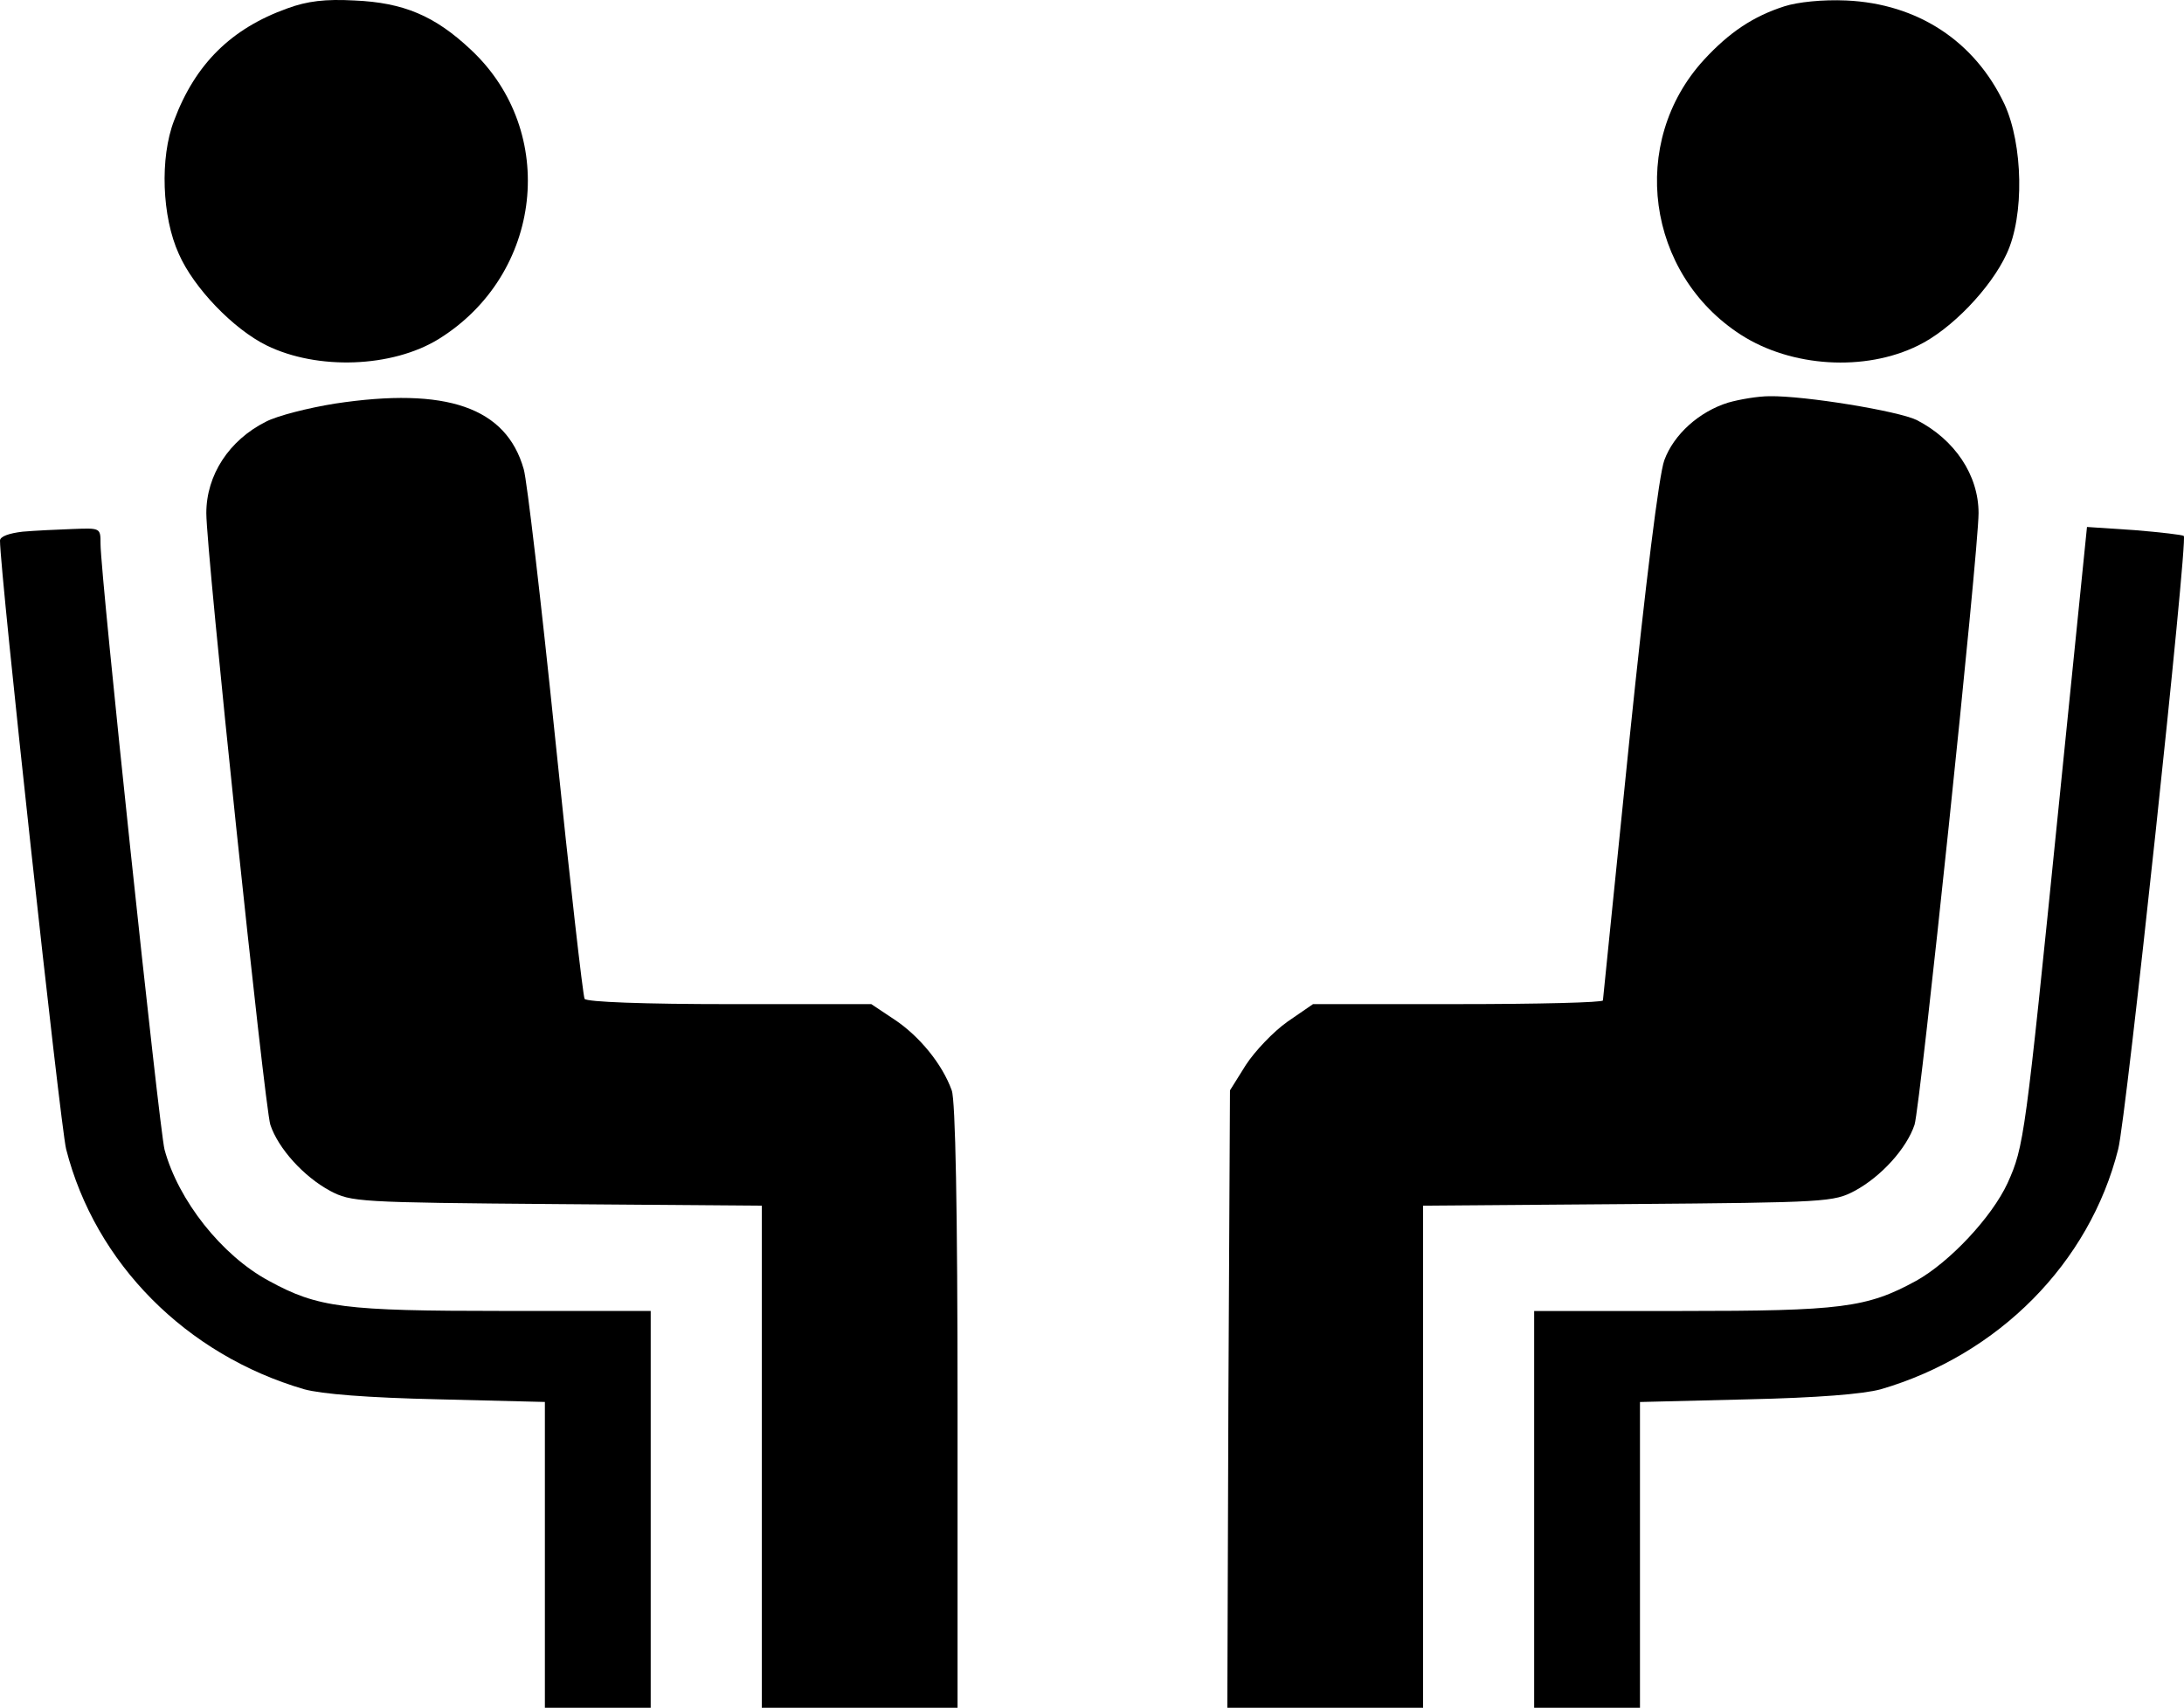 <?xml version="1.0" encoding="UTF-8"?>
<svg enable-background="new 0 0 1000 1000" version="1.1" viewBox="0 0 979.993 766.261" xml:space="preserve" xmlns="http://www.w3.org/2000/svg" xmlns:cc="http://creativecommons.org/ns#" xmlns:dc="http://purl.org/dc/elements/1.1/" xmlns:rdf="http://www.w3.org/1999/02/22-rdf-syntax-ns#">
  <g transform="translate(-10 -116.88)">
    <g transform="matrix(.1 0 0 -.1 0 511)">
      <path d="m1389 3903.4c-251.6-90.2-413-249.3-508-503.3-64.1-166.2-54.6-432 21.4-598.2 66.5-151.9 244.5-337.1 394.1-410.7 227.9-111.6 562.6-99.7 771.5 28.5 467.6 289.6 538.9 930.5 144.8 1298.5-161.4 151.9-301.5 211.3-522.2 220.8-130.7 7.1-211.4-2.4-301.6-35.6z"/>
      <path d="m8106.9 3912.9c-140.1-45.1-246.9-116.3-360.8-239.8-339.5-370.3-258.7-961.4 166.2-1234.4 225.5-144.8 555.5-166.2 795.2-47.5 147.2 71.2 325.2 256.4 396.4 410.7 80.7 170.9 73.6 491.4-9.5 671.8-132.9 282.5-389.3 451-709.8 465.3-106.8 4.8-218.4-7.1-277.7-26.1z"/>
      <path d="m1602.6 2130.2c-118.7-19-258.7-54.6-308.6-80.7-166.2-83.1-268.2-239.8-268.2-410.7 0-175.7 261.1-2661 287.2-2744.1 35.6-106.8 149.5-232.6 268.2-296.7 95-49.8 123.4-52.2 1018.4-59.4l918.7-7.1v-2252.8h878.4v1350.7c0 892.5-9.5 1374.4-26.1 1419.5-42.7 118.7-144.8 242.1-254 315.7l-106.8 71.2h-636.2c-382.2 0-640.9 9.5-650.4 23.7-7.1 11.9-66.5 531.7-130.6 1156s-128.2 1172.7-142.4 1220.1c-78.5 278-346.7 370.5-847.6 294.6z"/>
      <path d="m7855.2 2134.9c-130.6-40.4-244.5-142.4-287.2-258.8-23.7-64.1-83.1-543.6-156.7-1255.7-64.1-633.8-118.7-1160.8-118.7-1167.9 0-9.5-292-16.6-650.4-16.6h-650.4l-113.9-78.3c-64.1-45.1-147.2-132.9-187.5-194.6l-71.3-114-7.1-1386.3-4.8-1383.9h878.4v2252.8l921 7.1c892.6 7.1 921 9.5 1016 59.4 118.7 64.1 232.7 189.9 268.3 296.7 26.1 83.1 287.2 2573.2 287.2 2744.1s-106.8 330-277.8 417.8c-83.1 40.4-500.9 109.2-659.9 106.8-52.2-0.1-135.3-14.3-185.2-28.6z"/>
      <path d="m202.1 1555.7c-61.7-7.1-102.1-21.4-102.1-40.3 0-142.4 270.6-2623 296.7-2729.9 130.6-512.8 538.9-923.4 1068.2-1077.7 78.3-21.4 282.5-38 600.6-45.1l479.5-11.9v-1372h474.8v1780.4h-659.9c-716.9 0-833.2 14.3-1054 135.3-211.3 113.9-405.9 360.8-467.6 588.7-23.7 92.6-287.2 2575.6-287.2 2718 0 71.2 0 71.2-123.4 66.5-69-2.5-171-7.2-225.6-12z"/>
      <path d="m9336.5 311.8c-149.5-1478.9-154.3-1514.5-227.9-1678.3-71.2-154.3-261.1-356.1-410.7-439.2-220.8-121.1-337.1-135.3-1054-135.3h-659.9v-1780.4h474.8v1372l481.9 11.9c315.7 7.1 519.9 23.7 598.2 45.1 529.4 154.3 937.7 567.4 1065.8 1077.7 35.6 135.3 313.3 2734.6 294.3 2751.2-4.7 4.8-104.4 16.6-220.7 26.1l-213.7 14.2z"/>
    </g>
  </g>
</svg>
